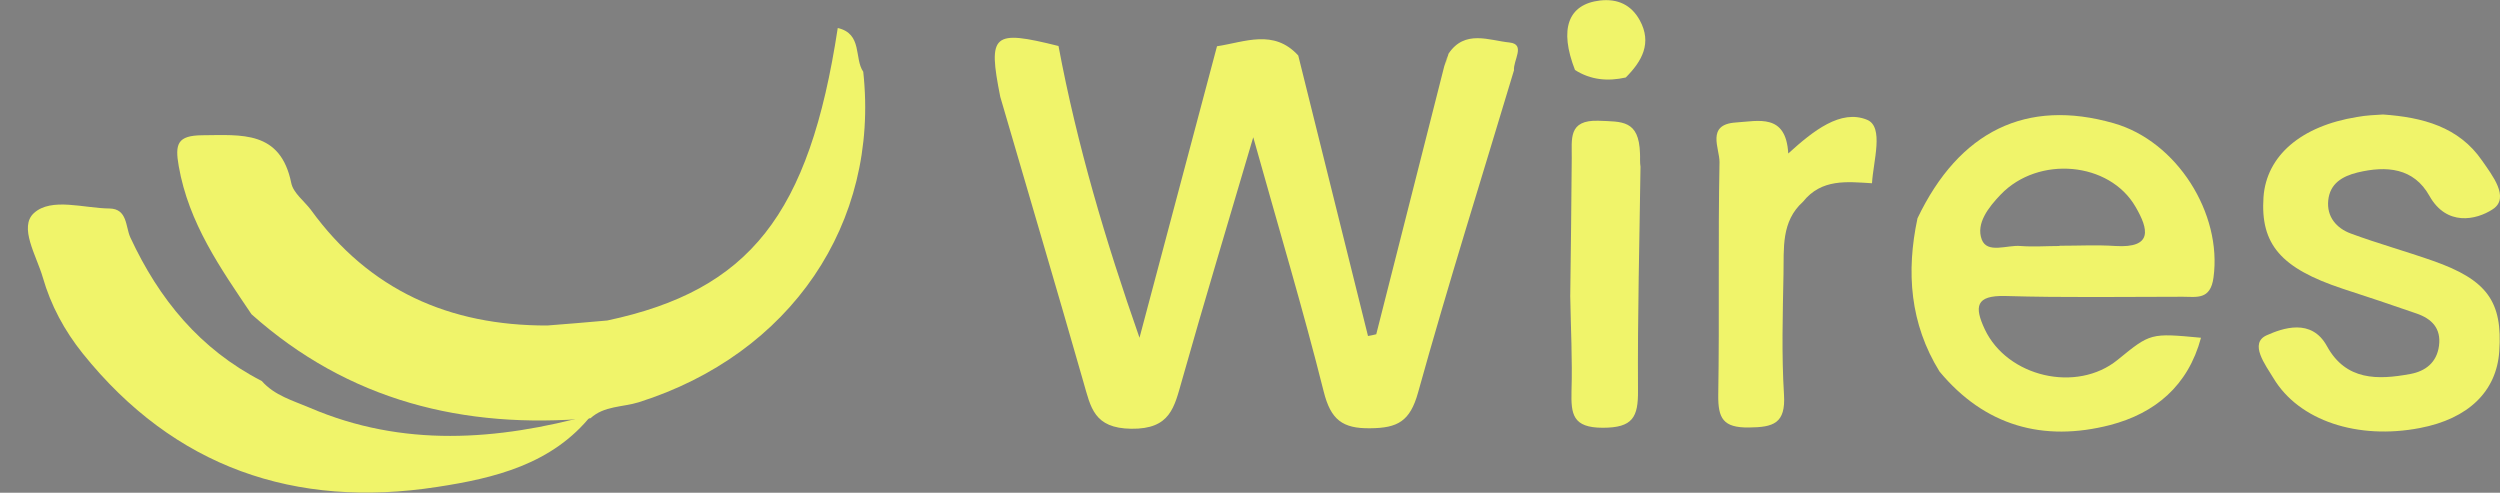 <?xml version="1.0" encoding="utf-8"?>
<!-- Generator: Adobe Illustrator 24.0.0, SVG Export Plug-In . SVG Version: 6.00 Build 0)  -->
<svg version="1.1" id="Capa_1" xmlns="http://www.w3.org/2000/svg" xmlns:xlink="http://www.w3.org/1999/xlink" x="0px" y="0px"
	 viewBox="0 0 1000 197.1" style="enable-background:new 0 0 1000 197.1;" xml:space="preserve">
<rect x="0" y="0" width="1000" height="197.1" fill="#808080" stroke="none"/>
<style type="text/css">
	.st0{fill:#F0F46A;}
	.st1{fill:#543B36;}
</style>
<path class="st0" d="M605.6,28.1c-12.9,43-26.4,85.8-38.4,129c-3.2,11.4-8.1,14.1-19,14.2c-11.3,0.2-15.9-3.5-18.7-14.6
	c-8.2-32.7-17.9-65-28.2-101.8c-10.3,35-19.7,66-28.5,97.2c-3.1,10.8-4.6,19.6-20.3,19.4c-15-0.2-16.2-8.6-19.1-18.6
	c-10.9-38.1-22.2-76.1-33.3-114.2c-5-25.2-3.1-26.9,23.3-20.3c7.4,39.5,18.8,77.9,32.4,116.7c10.3-38.9,20.7-77.7,31-116.6
	c11.2-1.7,22.7-7,32.5,3.7c9.3,37.4,18.6,74.8,27.9,112.2c1.1-0.2,2.2-0.4,3.3-0.7c9.1-35.7,18.1-71.5,27.2-107.2
	c0,0,0.8-2.4,0.8-2.4c0.4-1.5,0.5-1.1,0.9-2.6c6.5-9.8,16.3-5.3,24.4-4.5C610.4,17.7,605.2,24.2,605.6,28.1z"/>
<path class="st0" d="M242.9,128.2c56.9-12.1,80.8-42.2,92.2-117c10,2.3,6.5,12.2,10.2,17.5c6.6,60.7-29.1,113-89.8,132.2
	c-6.4,2-13.9,1.4-19.3,6.4c-50.8,4.4-96.8-7-135.6-41.6c-12.4-18.4-25.1-36.4-29.1-59.2c-1.6-9-0.5-12.3,9.4-12.4
	c15.7-0.1,31.3-2,35.6,19.1c0.8,4,5.2,7.2,7.9,10.8c23.3,32.1,55.4,46.3,94.5,46.2C226.9,129.6,234.9,128.9,242.9,128.2z"/>
<path class="st0" d="M767,87.3c16.7-34.9,43.6-48,78.5-38c25.3,7.2,43.4,36.1,39.9,61.7c-1.2,9.1-6.8,7.7-12.3,7.7
	c-23.7,0-47.3,0.4-71-0.3c-11.9-0.3-12.4,4.3-8.2,13.3c9,19.1,36.8,25.6,53.2,12.2c13.1-10.7,13.1-10.7,33.3-8.8
	c-5.2,19.3-18.4,30.2-36.3,34.9c-26.8,6.9-50.2,0.4-68.3-21.4C764,129.5,762.4,108.8,767,87.3z M823.8,98.4c0,0,0-0.1,0-0.1
	c7.5,0,15-0.4,22.4,0.1c15.1,0.9,13.2-6.8,8-15.7c-10.4-18-38.8-20.6-53.9-4.9c-4.9,5.1-10,11.6-7.6,18c2.2,5.8,10.2,2.1,15.5,2.6
	C813.4,98.8,818.6,98.4,823.8,98.4z"/>
<path class="st0" d="M236.7,165.9c-15.8,19.9-39.1,25.4-62,28.9c-56.7,8.7-105-7.8-141.6-53.4c-7.3-9.1-12.8-19.3-16-30.5
	c-2.5-8.6-9.7-20.1-3.5-25.7c7-6.3,19.9-1.9,30.2-1.8c7.2,0.1,6.4,7.3,8.3,11.5c11.5,24.8,27.9,44.8,52.6,57.5
	c5.1,5.8,12.4,7.8,19.2,10.7C161.2,179.1,198.9,176.2,236.7,165.9z"/>
<path class="st0" d="M953.2,45.8c15.8,1.1,30.3,4.9,39.6,18.4c4,5.8,11.3,14.9,4.3,19.5c-6.7,4.4-18.5,6.8-25.3-5.3
	c-6.3-11.3-17.2-12.2-28.8-9.4c-6.1,1.5-11,4.4-11.7,11.1c-0.7,6.6,3.3,11.2,9,13.3c10.8,4,22,7.1,32.8,10.9
	c21.7,7.6,28,16.3,26.6,36.3c-1.1,16-12.4,26.9-31.7,30.6c-24.9,4.8-48.4-2.9-58.6-19.9c-3.2-5.3-9.9-14-2.7-17.2
	c6.3-2.8,17.9-7,24.1,4.4c7.6,13.8,20.3,13.5,33.3,11.1c6-1.1,10.6-4.5,11.5-11.3c0.9-7-2.9-10.8-9-12.9c-9.8-3.4-19.6-6.7-29.5-9.9
	c-24.7-8.2-33-17.7-31.7-36.7c1.2-16.5,15-28.4,37.4-32C946.6,46.1,950,46,953.2,45.8z"/>
<path class="st0" d="M721.2,80.7c-8.8,7.9-7.6,18.7-7.8,28.9c-0.3,16.1-0.8,32.2,0.2,48.3c0.7,11.5-4.2,13-14.1,13.1
	c-10.3,0.1-12.3-3.7-12.2-13c0.5-31-0.1-62.1,0.5-93.1c0.1-5.5-5.5-15.1,6.5-15.9c9.2-0.6,20.1-3.7,21,12.4
	c10-9.1,21-17.8,31.5-13.5c6.9,2.8,2.5,16.5,2,25.4C738.8,72.7,728.6,71.4,721.2,80.7z"/>
<path class="st0" d="M628.1,118.5c0.2-18.4,0.5-36.9,0.6-55.3c0.1-7.5-1.6-15.3,10.7-14.9c9.4,0.4,16.2-0.4,16.6,13.1
	c0.1,1.6-0.1,3.6,0.2,5.3c-0.4,29.8-1.2,59.6-1,89.5c0.1,10.7-2.1,14.9-14.1,14.9c-12.1,0-12.7-5.5-12.5-14.6
	C629,143.8,628.3,131.2,628.1,118.5z"/>
<path class="st0" d="M650.3,31c-7.2,1.6-14,1-20.3-3c-6.4-16.4-2.8-26.3,10-27.8c7-0.8,12.5,1.7,15.9,7.9
	C660.9,17.2,656.8,24.5,650.3,31z"/>
<path class="st1" d="M579.4,21.5c-0.4,1.5-0.9,3.1-1.3,4.6C578.5,24.6,578.9,23,579.4,21.5z"/>
</svg>

